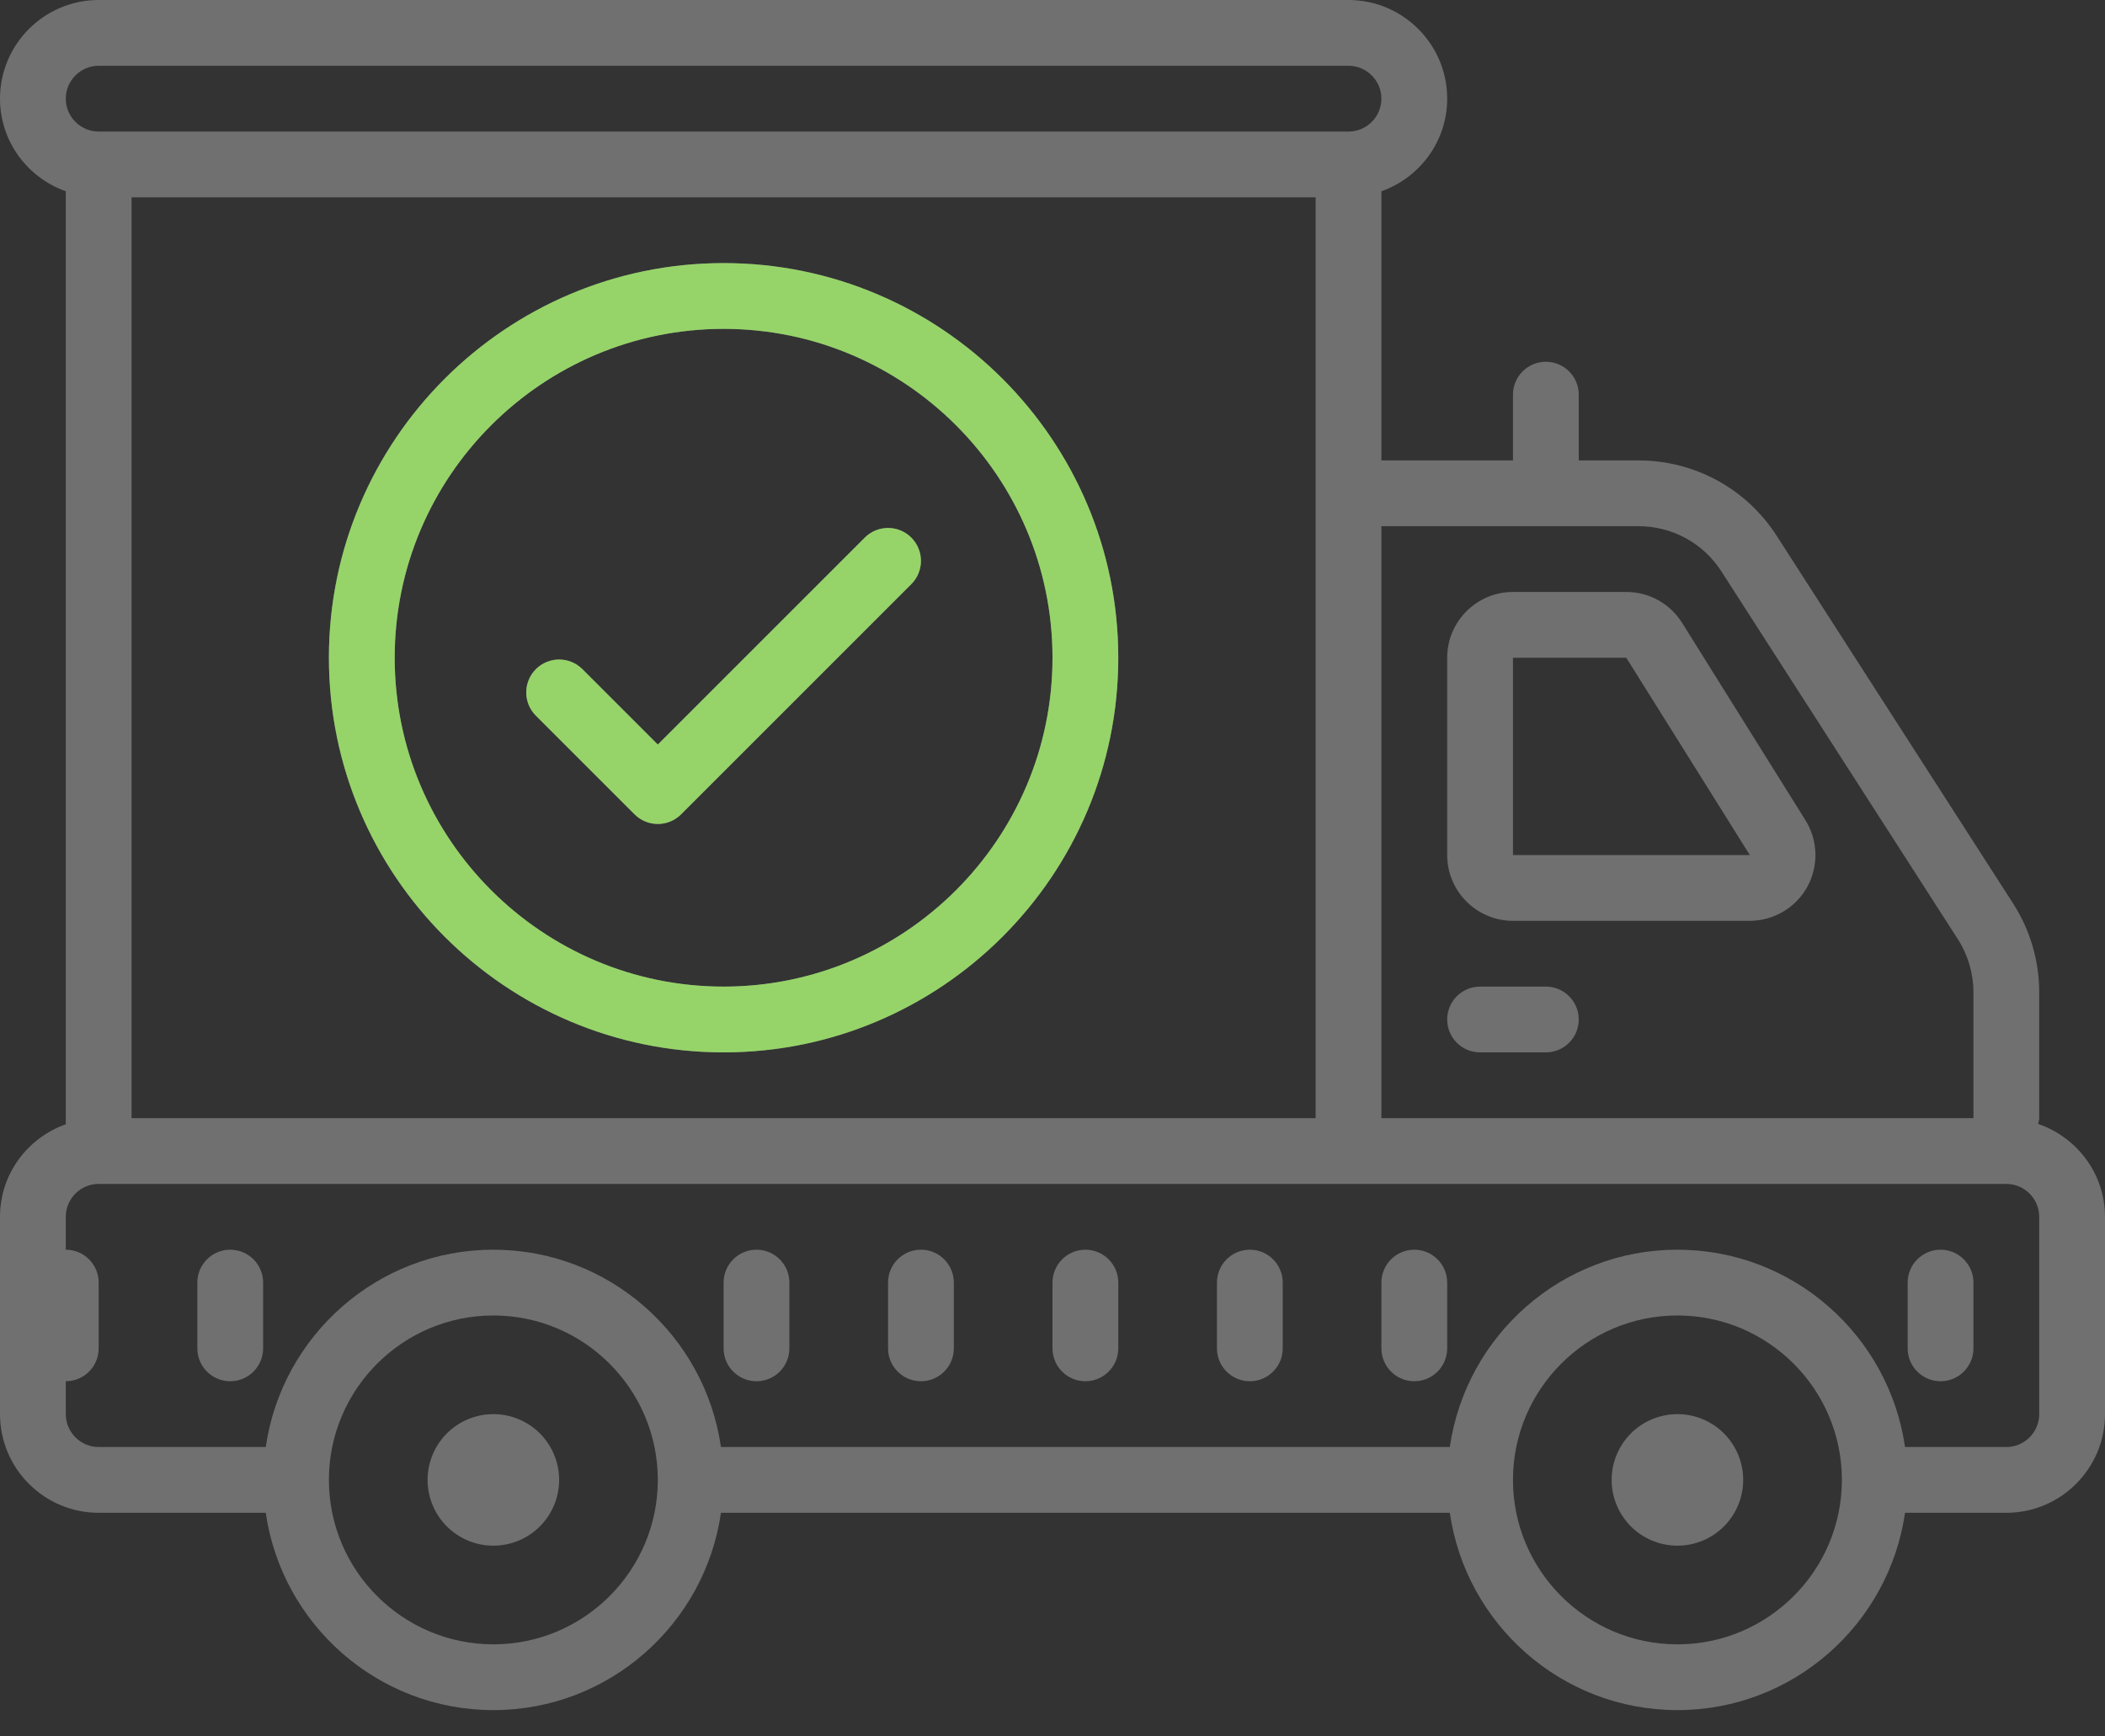 <svg width="40" height="33" viewBox="0 0 40 33" fill="none" xmlns="http://www.w3.org/2000/svg">
<rect x="0" y="0" width="40" height="33" fill="#333333" stroke="none"/>
<path opacity="0.3" d="M1.875 0C0.841 0 0 0.841 0 1.875C0 2.689 0.524 3.377 1.25 3.635V21.366C0.524 21.624 0 22.311 0 23.125V26.875C0 27.909 0.841 28.75 1.875 28.75H5.05C5.355 30.867 7.176 32.5 9.375 32.5C11.574 32.5 13.395 30.867 13.7 28.75H27.55C27.855 30.867 29.676 32.5 31.875 32.5C34.074 32.5 35.895 30.867 36.2 28.75H38.125C39.159 28.75 40 27.909 40 26.875V23.125C40 22.303 39.465 21.612 38.728 21.359C38.735 21.322 38.75 21.288 38.75 21.25V18.86C38.75 18.26 38.578 17.674 38.253 17.169L33.763 10.185C33.186 9.287 32.203 8.75 31.135 8.75H30V7.5C30 7.155 29.72 6.875 29.375 6.875C29.03 6.875 28.75 7.155 28.75 7.5V8.75H26.25V3.635C26.976 3.377 27.5 2.689 27.5 1.875C27.5 0.841 26.659 0 25.625 0H1.875ZM1.875 1.25H25.625C25.969 1.25 26.25 1.531 26.25 1.875C26.25 2.219 25.969 2.5 25.625 2.5H1.875C1.531 2.5 1.25 2.219 1.25 1.875C1.25 1.531 1.531 1.25 1.875 1.25ZM2.5 3.75H25V21.25H2.5V3.75ZM13.75 5C9.614 5 6.25 8.364 6.25 12.5C6.25 16.636 9.614 20 13.75 20C17.886 20 21.25 16.636 21.25 12.5C21.25 8.364 17.886 5 13.75 5ZM13.75 6.25C17.196 6.25 20 9.054 20 12.5C20 15.946 17.196 18.75 13.75 18.75C10.304 18.75 7.5 15.946 7.5 12.5C7.5 9.054 10.304 6.25 13.75 6.25ZM26.25 10H31.135C31.776 10 32.366 10.322 32.712 10.861L37.202 17.846C37.397 18.149 37.5 18.5 37.5 18.86V21.25H26.25V10ZM16.875 10.034C16.715 10.034 16.555 10.095 16.433 10.217L12.5 14.15L11.067 12.717C10.822 12.473 10.428 12.473 10.183 12.717C9.939 12.962 9.939 13.357 10.183 13.601L12.058 15.476C12.18 15.598 12.34 15.659 12.5 15.659C12.66 15.659 12.82 15.598 12.942 15.476L17.317 11.101C17.561 10.857 17.561 10.462 17.317 10.217C17.195 10.095 17.035 10.034 16.875 10.034ZM28.75 11.25C28.061 11.25 27.5 11.811 27.5 12.5V16.25C27.5 16.939 28.061 17.5 28.75 17.5H33.247C33.701 17.5 34.121 17.254 34.341 16.857C34.561 16.46 34.548 15.973 34.308 15.588L31.964 11.837C31.733 11.469 31.336 11.25 30.903 11.25H28.75ZM28.75 12.5H30.903L33.251 16.25H28.75V12.5ZM28.125 18.75C27.78 18.75 27.5 19.03 27.5 19.375C27.5 19.72 27.78 20 28.125 20H29.375C29.72 20 30 19.72 30 19.375C30 19.03 29.72 18.75 29.375 18.75H28.125ZM1.875 22.5H38.125C38.469 22.5 38.75 22.781 38.75 23.125V26.875C38.75 27.219 38.469 27.5 38.125 27.5H36.2C35.895 25.383 34.074 23.75 31.875 23.75C29.676 23.75 27.855 25.383 27.55 27.5H13.7C13.395 25.383 11.574 23.75 9.375 23.75C7.176 23.75 5.355 25.383 5.05 27.5H1.875C1.531 27.5 1.25 27.219 1.25 26.875V26.25C1.595 26.25 1.875 25.97 1.875 25.625V24.375C1.875 24.03 1.595 23.75 1.25 23.75V23.125C1.25 22.781 1.531 22.5 1.875 22.5ZM4.375 23.75C4.03 23.75 3.75 24.03 3.75 24.375V25.625C3.75 25.97 4.03 26.25 4.375 26.25C4.72 26.25 5 25.97 5 25.625V24.375C5 24.03 4.72 23.75 4.375 23.75ZM14.375 23.75C14.03 23.75 13.75 24.03 13.75 24.375V25.625C13.75 25.97 14.03 26.25 14.375 26.25C14.72 26.25 15 25.97 15 25.625V24.375C15 24.03 14.72 23.75 14.375 23.75ZM17.5 23.75C17.155 23.75 16.875 24.03 16.875 24.375V25.625C16.875 25.97 17.155 26.25 17.5 26.25C17.845 26.25 18.125 25.97 18.125 25.625V24.375C18.125 24.03 17.845 23.75 17.5 23.75ZM20.625 23.75C20.28 23.75 20 24.03 20 24.375V25.625C20 25.97 20.28 26.25 20.625 26.25C20.97 26.25 21.25 25.97 21.25 25.625V24.375C21.25 24.03 20.97 23.75 20.625 23.75ZM23.75 23.75C23.405 23.75 23.125 24.03 23.125 24.375V25.625C23.125 25.97 23.405 26.25 23.75 26.25C24.095 26.25 24.375 25.97 24.375 25.625V24.375C24.375 24.03 24.095 23.75 23.75 23.75ZM26.875 23.75C26.53 23.75 26.25 24.03 26.25 24.375V25.625C26.25 25.97 26.53 26.25 26.875 26.25C27.22 26.25 27.5 25.97 27.5 25.625V24.375C27.5 24.03 27.22 23.75 26.875 23.75ZM36.875 23.75C36.53 23.75 36.25 24.03 36.25 24.375V25.625C36.25 25.97 36.53 26.25 36.875 26.25C37.22 26.25 37.5 25.97 37.5 25.625V24.375C37.5 24.03 37.22 23.75 36.875 23.75ZM9.375 25C11.098 25 12.5 26.402 12.5 28.125C12.5 29.848 11.098 31.25 9.375 31.25C7.652 31.25 6.25 29.848 6.25 28.125C6.25 26.402 7.652 25 9.375 25ZM31.875 25C33.598 25 35 26.402 35 28.125C35 29.848 33.598 31.25 31.875 31.25C30.152 31.25 28.75 29.848 28.75 28.125C28.75 26.402 30.152 25 31.875 25ZM9.375 26.875C9.043 26.875 8.726 27.007 8.491 27.241C8.257 27.476 8.125 27.794 8.125 28.125C8.125 28.456 8.257 28.774 8.491 29.009C8.726 29.243 9.043 29.375 9.375 29.375C9.707 29.375 10.024 29.243 10.259 29.009C10.493 28.774 10.625 28.456 10.625 28.125C10.625 27.794 10.493 27.476 10.259 27.241C10.024 27.007 9.707 26.875 9.375 26.875ZM31.875 26.875C31.544 26.875 31.226 27.007 30.991 27.241C30.757 27.476 30.625 27.794 30.625 28.125C30.625 28.456 30.757 28.774 30.991 29.009C31.226 29.243 31.544 29.375 31.875 29.375C32.206 29.375 32.525 29.243 32.759 29.009C32.993 28.774 33.125 28.456 33.125 28.125C33.125 27.794 32.993 27.476 32.759 27.241C32.525 27.007 32.206 26.875 31.875 26.875Z" fill="white"/>
<path d="M13.75 5C9.614 5 6.25 8.364 6.25 12.5C6.25 16.636 9.614 20 13.75 20C17.886 20 21.25 16.636 21.25 12.5C21.25 8.364 17.886 5 13.75 5ZM13.75 6.25C17.196 6.25 20 9.054 20 12.5C20 15.946 17.196 18.75 13.75 18.75C10.304 18.75 7.5 15.946 7.5 12.5C7.5 9.054 10.304 6.25 13.75 6.25ZM16.875 10.034C16.715 10.034 16.555 10.095 16.433 10.217L12.5 14.15L11.067 12.717C10.822 12.473 10.428 12.473 10.183 12.717C9.939 12.962 9.939 13.357 10.183 13.601L12.058 15.476C12.18 15.598 12.34 15.659 12.5 15.659C12.66 15.659 12.82 15.598 12.942 15.476L17.317 11.101C17.561 10.857 17.561 10.462 17.317 10.217C17.195 10.095 17.035 10.034 16.875 10.034Z" fill="#96D469"/>
</svg>
